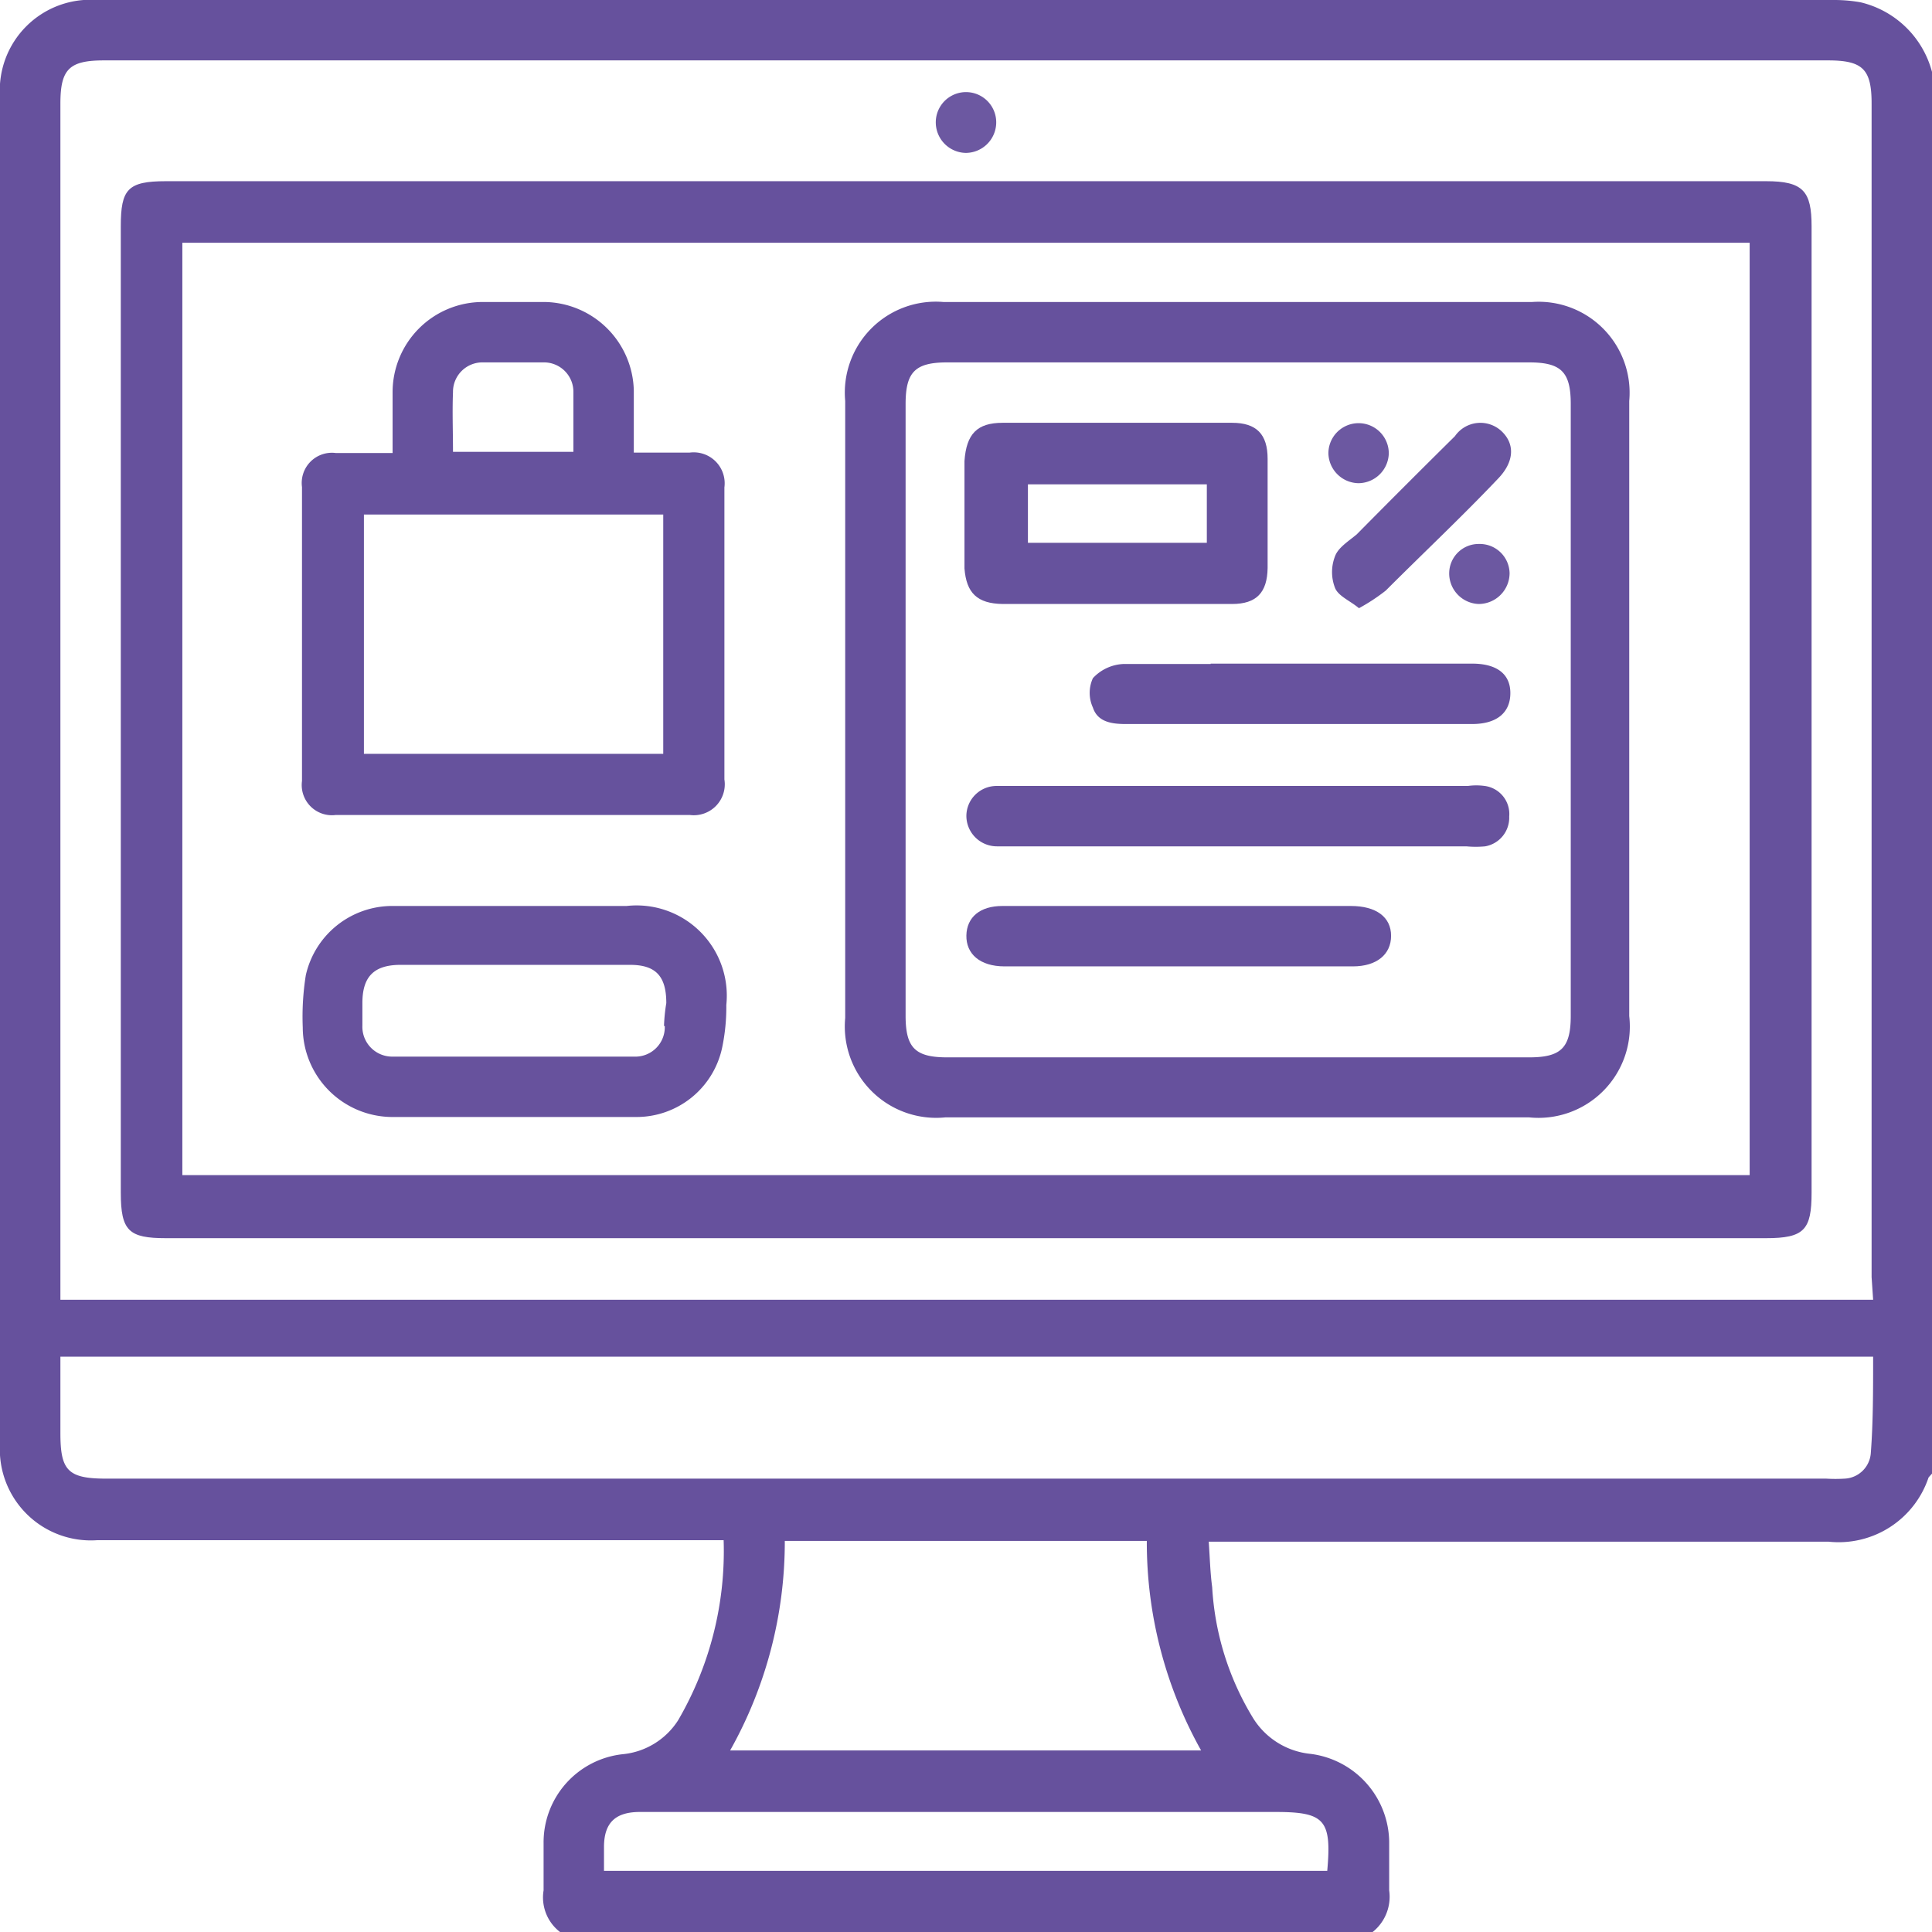 <svg xmlns="http://www.w3.org/2000/svg" viewBox="0 0 50.54 50.55"><defs><style>.cls-1{fill:#66519d;}.cls-2{fill:#6c58a1;}.cls-3{fill:#66529d;}.cls-4{fill:#67529d;}.cls-5{fill:#67529e;}.cls-6{fill:#69559f;}</style></defs><g id="Layer_2" data-name="Layer 2"><g id="Ecom"><path class="cls-1" d="M48.67.06A3.91,3.91,0,0,0,48,0H2.54A2.37,2.37,0,0,0,0,2.53V37.77a2.38,2.38,0,0,0,2.55,2.52H18.93A8.79,8.79,0,0,1,17.74,45a1.94,1.94,0,0,1-1.46.89,2.32,2.32,0,0,0-2.06,2.33c0,.41,0,.82,0,1.23a1.14,1.14,0,0,0,.5,1.14H35.84a1.18,1.18,0,0,0,.5-1.14c0-.42,0-.85,0-1.28a2.35,2.35,0,0,0-2.06-2.29,2,2,0,0,1-1.49-.92,7.36,7.36,0,0,1-1.08-3.44c-.05-.37-.06-.75-.09-1.19H47.84a2.48,2.48,0,0,0,2.61-1.68s.06-.07.09-.1V1.88A2.54,2.54,0,0,0,48.67.06ZM33.36,47.4c1.29,0,1.48.2,1.36,1.54H15.8c0-.23,0-.42,0-.62,0-.63.29-.92.94-.92H33.36ZM19.1,45.79a11.15,11.15,0,0,0,1.43-5.48H30a11.14,11.14,0,0,0,1.42,5.48ZM48.94,38a.72.72,0,0,1-.68.68,4,4,0,0,1-.49,0h-45c-1,0-1.19-.22-1.19-1.19v-2H49C49,36.39,49,37.21,48.94,38ZM49,34H1.58V2.71c0-.9.23-1.13,1.14-1.13h45.1c.91,0,1.14.23,1.14,1.13q0,15.35,0,30.7Z"/><path class="cls-1" d="M46.2,4.74H4.34c-1,0-1.18.21-1.18,1.18V31.2c0,1,.21,1.19,1.18,1.19H46.2c1,0,1.19-.22,1.19-1.19V5.92C47.39,5,47.17,4.74,46.2,4.74Zm-.43,26h-41V6.35h41Z"/><path class="cls-2" d="M25.26,4a.8.8,0,0,0,.8-.77.79.79,0,0,0-1.58-.06A.8.8,0,0,0,25.26,4Z"/><path class="cls-1" d="M24.73,29.23H40a2.39,2.39,0,0,0,2.62-2.65V10.49A2.38,2.38,0,0,0,40.08,7.9H24.68a2.38,2.38,0,0,0-2.57,2.59V26.63A2.39,2.39,0,0,0,24.73,29.23Zm.05-19.75H40c.84,0,1.09.25,1.09,1.09v16c0,.84-.25,1.09-1.09,1.09H24.78c-.84,0-1.09-.25-1.09-1.09v-16C23.69,9.73,23.94,9.48,24.78,9.48Z"/><path class="cls-3" d="M8.78,21.32h9.27a.81.81,0,0,0,.9-.93q0-3.81,0-7.64a.81.81,0,0,0-.91-.91H16.58c0-.57,0-1.1,0-1.62A2.37,2.37,0,0,0,14.25,7.9c-.54,0-1.09,0-1.63,0a2.36,2.36,0,0,0-2.35,2.36c0,.51,0,1,0,1.59H8.78a.79.79,0,0,0-.88.89c0,2.56,0,5.13,0,7.69A.79.79,0,0,0,8.78,21.32Zm3.07-11.06a.77.77,0,0,1,.79-.78h1.57a.77.77,0,0,1,.79.78c0,.51,0,1,0,1.56H11.85C11.85,11.28,11.83,10.77,11.85,10.26Zm-2.33,3.2h7.83v6.26H9.52Z"/><path class="cls-4" d="M16.39,23.7H10.22A2.32,2.32,0,0,0,8,25.51a6.91,6.91,0,0,0-.08,1.37,2.35,2.35,0,0,0,2.32,2.34c2.14,0,4.27,0,6.41,0a2.29,2.29,0,0,0,2.24-1.81A5.19,5.19,0,0,0,19,26.29,2.36,2.36,0,0,0,16.39,23.7Zm1,3.14a.77.77,0,0,1-.81.8H10.29a.78.78,0,0,1-.81-.81c0-.2,0-.4,0-.59,0-.68.29-1,1-1,1,0,2,0,3,0s2,0,3,0c.67,0,.95.29.95,1Q17.38,26.54,17.37,26.84Z"/><path class="cls-4" d="M16.39,23.7h0Z"/><path class="cls-3" d="M26.23,15.8h6c.64,0,.92-.3.93-.94V12c0-.64-.29-.94-.93-.94h-6c-.67,0-.95.29-1,1v2.81C25.28,15.51,25.56,15.79,26.23,15.8Zm.66-3.13h4.68V14.2H26.89Z"/><path class="cls-4" d="M38.84,20.56a1.61,1.61,0,0,0-.44,0H26.08a.79.79,0,0,0-.8.77.8.8,0,0,0,.81.81H38.36a2.64,2.64,0,0,0,.49,0,.76.76,0,0,0,.63-.78A.74.74,0,0,0,38.84,20.56Z"/><path class="cls-5" d="M31.67,17.37l-2.29,0a1.16,1.16,0,0,0-.79.37.92.92,0,0,0,0,.77c.12.37.48.43.85.43h9.07c.65,0,1-.3,1-.81s-.37-.77-1-.77H31.67Z"/><path class="cls-5" d="M34,17.38h0Z"/><path class="cls-5" d="M35.34,23.7H26.22c-.58,0-.93.29-.94.77s.35.81,1,.81h9.11c.62,0,1-.31,1-.8S36,23.7,35.34,23.7Z"/><path class="cls-6" d="M34.92,14.56a1.14,1.14,0,0,0,0,.81c.08.22.39.34.63.54a5,5,0,0,0,.7-.46c1-1,2-1.94,2.93-2.92.43-.44.46-.91.1-1.25a.81.81,0,0,0-1.22.13c-.86.85-1.72,1.71-2.57,2.57C35.26,14.17,35,14.33,34.92,14.56Z"/><path class="cls-2" d="M35.54,12.64a.8.8,0,0,0,.79-.78.79.79,0,0,0-1.58,0A.8.8,0,0,0,35.54,12.64Z"/><path class="cls-2" d="M38.69,14.23a.77.77,0,0,0-.78.77.8.8,0,0,0,.77.8.81.81,0,0,0,.81-.81A.78.78,0,0,0,38.69,14.23Z"/></g></g></svg>